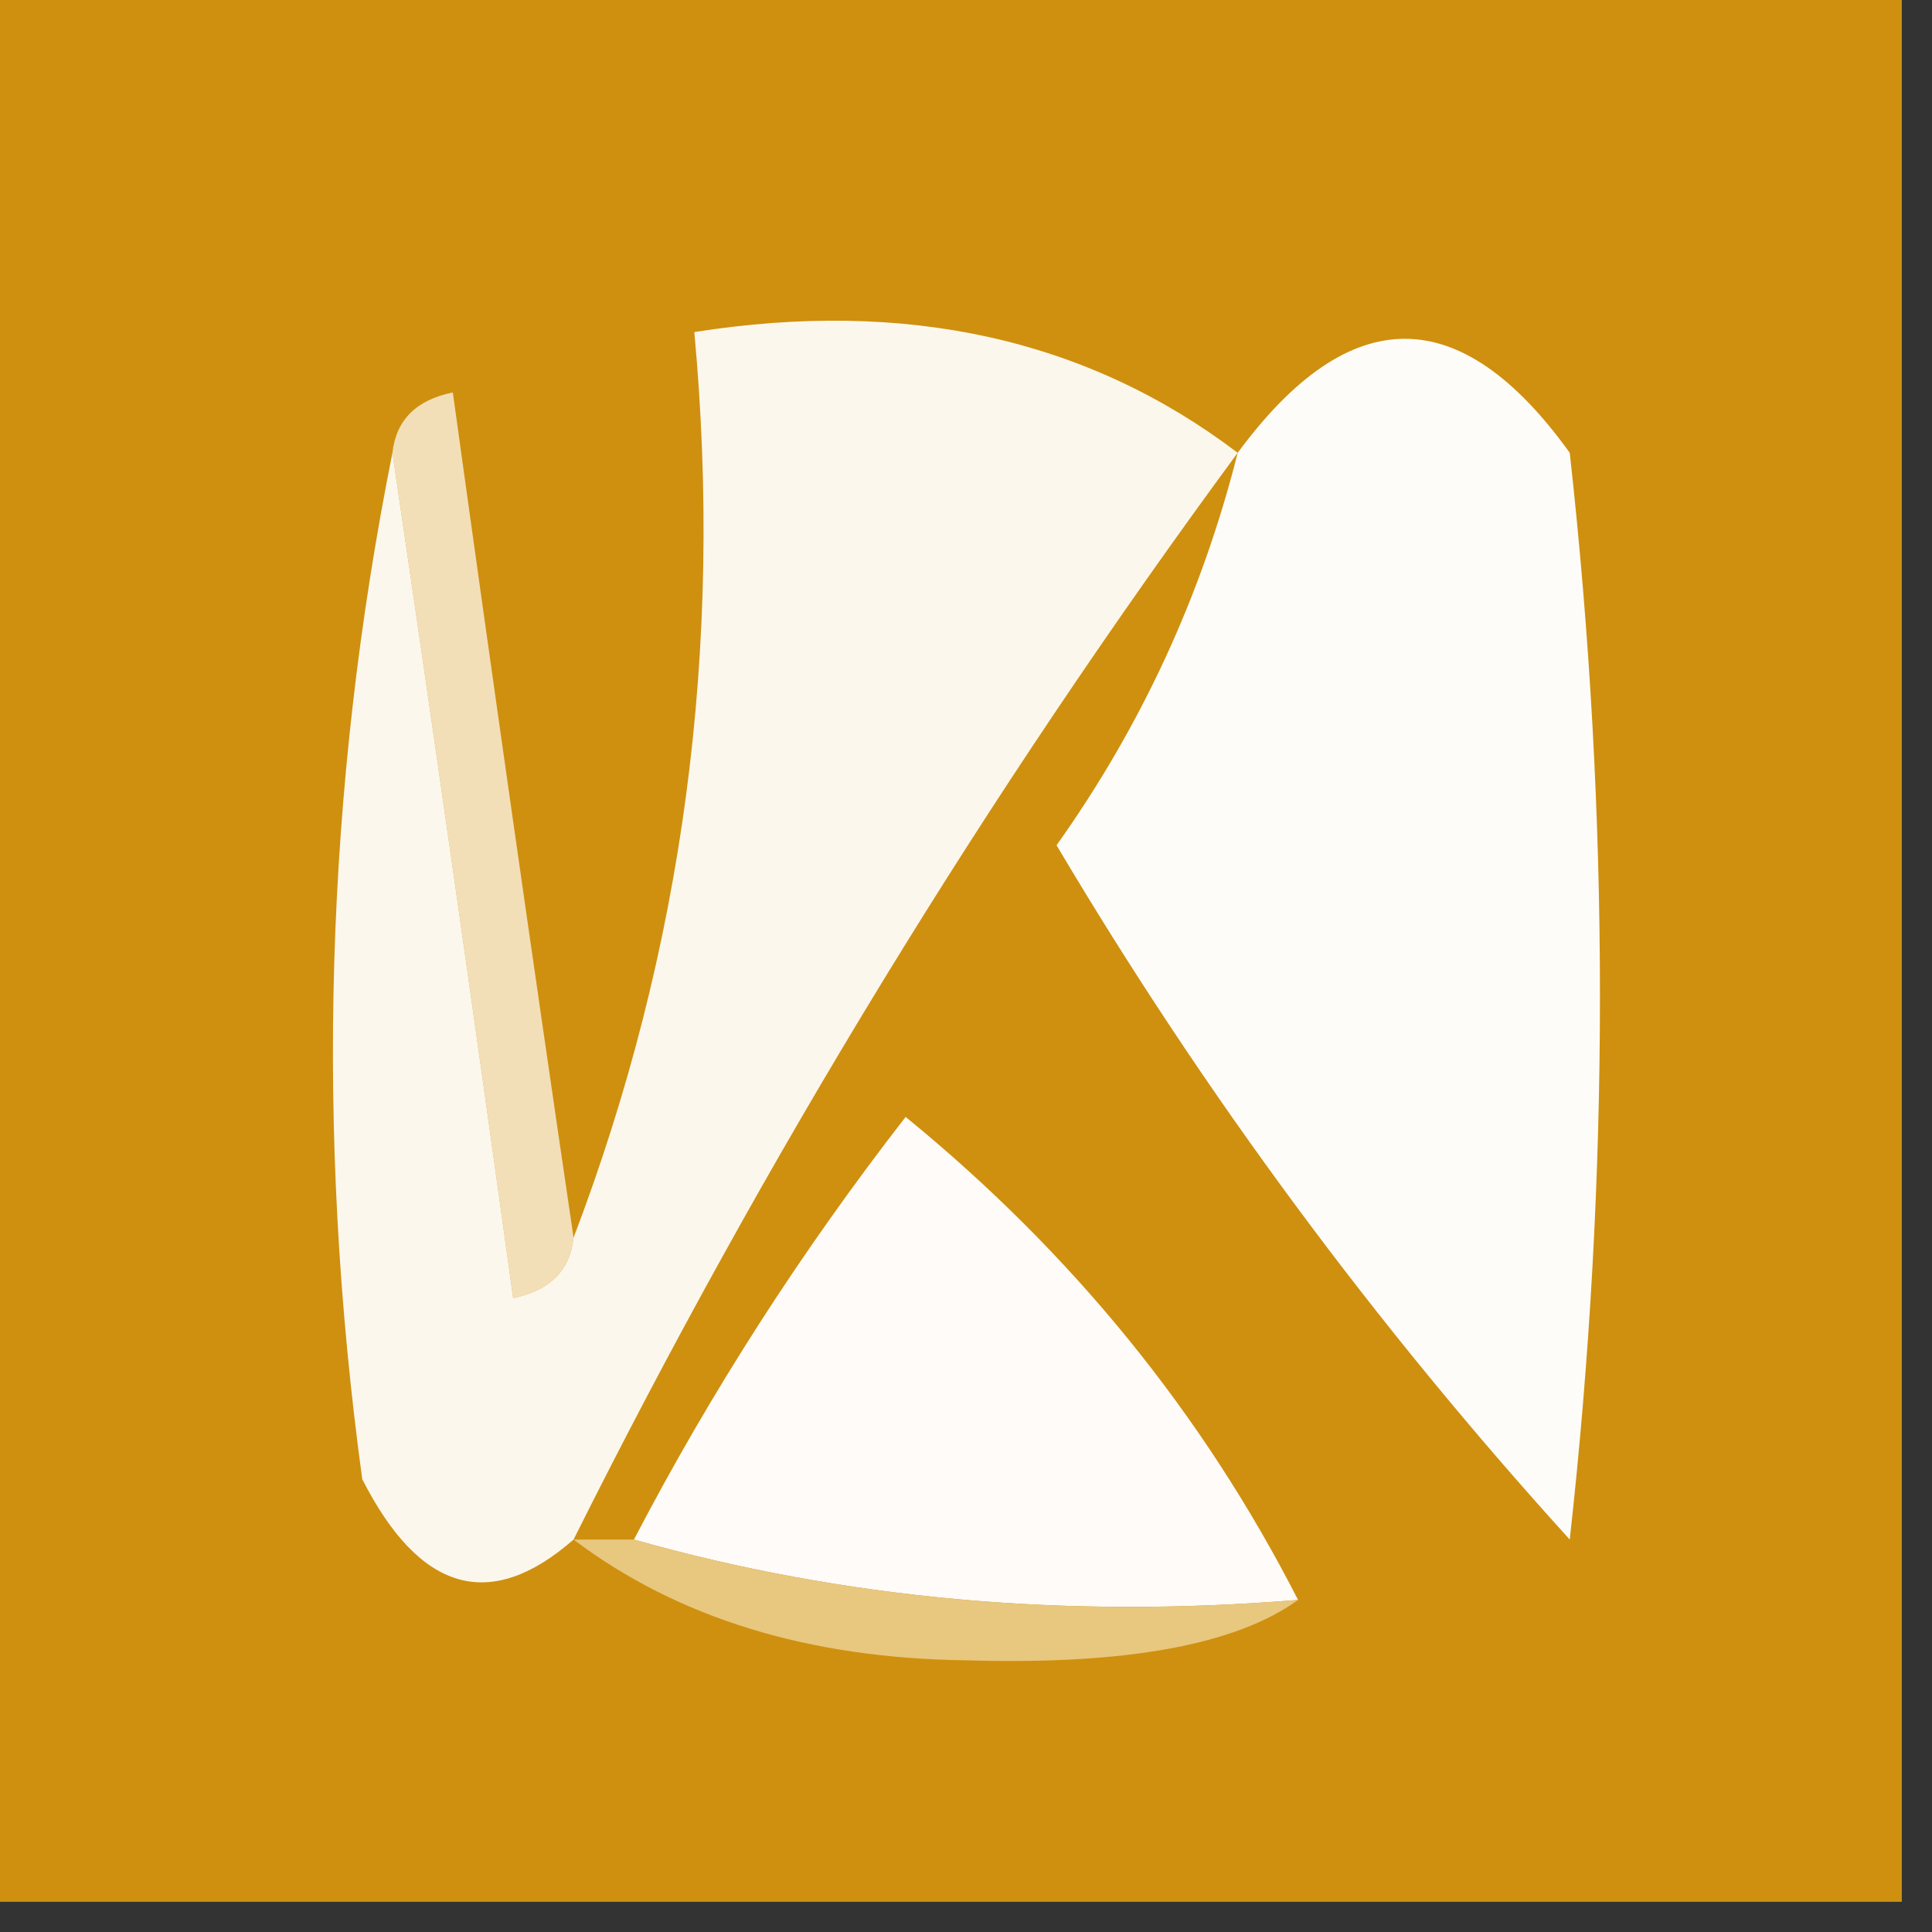 <?xml version="1.0" encoding="UTF-8"?>
<!DOCTYPE svg PUBLIC "-//W3C//DTD SVG 1.1//EN" "http://www.w3.org/Graphics/SVG/1.1/DTD/svg11.dtd">
<svg xmlns="http://www.w3.org/2000/svg" version="1.1" width="32px" height="32px" style="shape-rendering:geometricPrecision; text-rendering:geometricPrecision; image-rendering:optimizeQuality; fill-rule:evenodd; clip-rule:evenodd" xmlns:xlink="http://www.w3.org/1999/xlink">
<rect width="100%" height="100%" fill="#333333" stroke="none"/>
<g><path style="opacity:0.975" fill="#d3930f" d="M -0.5,-0.5 C 10.167,-0.5 20.833,-0.5 31.5,-0.5C 31.5,10.167 31.5,20.833 31.5,31.5C 20.833,31.5 10.167,31.5 -0.5,31.5C -0.5,20.833 -0.5,10.167 -0.5,-0.5 Z"/></g>
<g><path style="opacity:1" fill="#f3dfb7" d="M 6.5,7.5 C 6.56,6.957 6.893,6.624 7.5,6.5C 8.167,11.317 8.834,15.983 9.5,20.5C 9.44,21.043 9.107,21.376 8.5,21.5C 7.833,16.683 7.166,12.017 6.5,7.5 Z"/></g>
<g><path style="opacity:1" fill="#fcf7ec" d="M 20.5,7.5 C 16.335,13.158 12.668,19.158 9.5,25.5C 8.12,26.706 6.953,26.373 6,24.5C 5.215,18.751 5.382,13.084 6.5,7.5C 7.166,12.017 7.833,16.683 8.5,21.5C 9.107,21.376 9.44,21.043 9.5,20.5C 11.318,15.729 11.985,10.729 11.5,5.5C 15.012,4.946 18.012,5.612 20.5,7.5 Z"/></g>
<g><path style="opacity:1" fill="#fefcf9" d="M 20.5,7.5 C 22.357,4.982 24.19,4.982 26,7.5C 26.667,13.5 26.667,19.5 26,25.5C 22.767,21.937 19.933,18.104 17.5,14C 18.906,12.022 19.906,9.855 20.5,7.5 Z"/></g>
<g><path style="opacity:1" fill="#fefbf8" d="M 21.5,26.5 C 17.629,26.815 13.962,26.482 10.5,25.5C 11.777,23.05 13.277,20.717 15,18.5C 17.759,20.751 19.925,23.418 21.5,26.5 Z"/></g>
<g><path style="opacity:1" fill="#e8c77e" d="M 9.5,25.5 C 9.833,25.5 10.167,25.5 10.5,25.5C 13.962,26.482 17.629,26.815 21.5,26.5C 20.469,27.246 18.636,27.58 16,27.5C 13.39,27.467 11.223,26.8 9.5,25.5 Z"/></g>
</svg>
